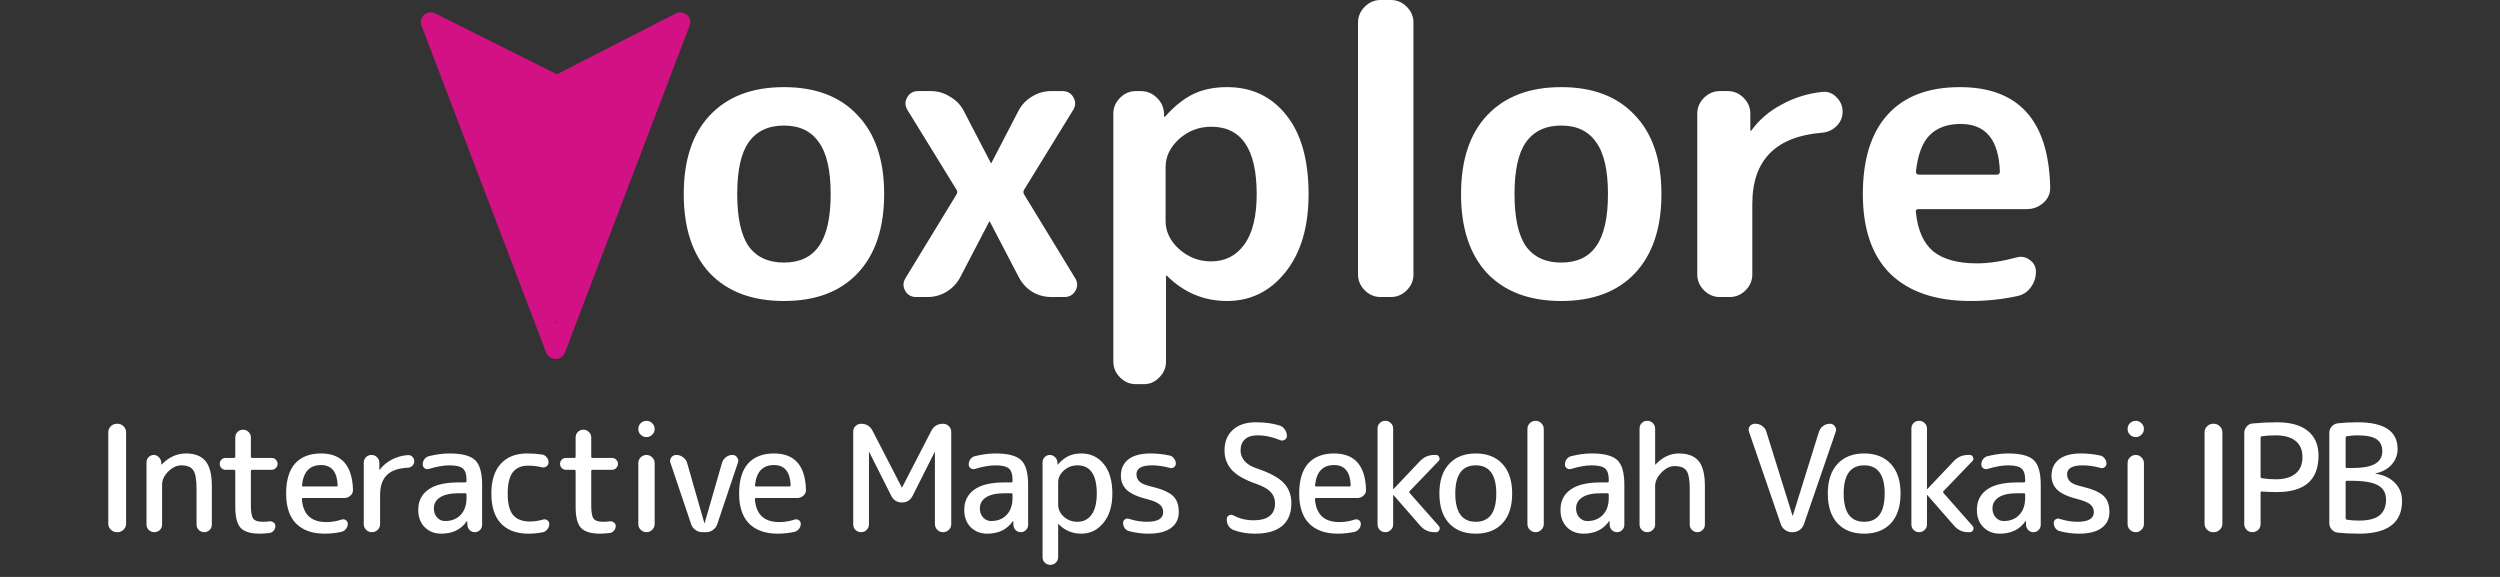<svg width="182" height="42" viewBox="0 0 182 42" fill="none" xmlns="http://www.w3.org/2000/svg">
<rect x="0" y="0" width="182" height="42" fill="#333333" stroke="none"/>
<g clip-path="url(#clip0_42_2136)">
<path d="M59.608 10.351C59.051 9.543 58.205 9.14 57.071 9.14C55.937 9.14 55.082 9.543 54.505 10.351C53.948 11.139 53.669 12.398 53.669 14.127C53.669 15.857 53.948 17.126 54.505 17.933C55.082 18.721 55.937 19.115 57.071 19.115C58.205 19.115 59.051 18.721 59.608 17.933C60.185 17.126 60.473 15.857 60.473 14.127C60.473 12.398 60.185 11.139 59.608 10.351ZM62.434 19.894C61.165 21.239 59.378 21.912 57.071 21.912C54.765 21.912 52.968 21.239 51.68 19.894C50.411 18.529 49.777 16.607 49.777 14.127C49.777 11.648 50.411 9.735 51.68 8.39C52.968 7.025 54.765 6.343 57.071 6.343C59.378 6.343 61.165 7.025 62.434 8.39C63.722 9.735 64.366 11.648 64.366 14.127C64.366 16.607 63.722 18.529 62.434 19.894ZM66.703 21.624C66.338 21.624 66.069 21.47 65.896 21.163C65.723 20.855 65.733 20.547 65.925 20.24L69.615 14.185C69.711 14.051 69.711 13.916 69.615 13.781L66.069 8.015C65.877 7.708 65.867 7.4 66.04 7.093C66.213 6.785 66.482 6.631 66.847 6.631H67.77C68.27 6.631 68.731 6.766 69.154 7.035C69.596 7.285 69.933 7.631 70.163 8.073L72.124 11.85C72.124 11.869 72.133 11.879 72.153 11.879C72.172 11.879 72.181 11.869 72.181 11.85L74.142 8.073C74.373 7.631 74.699 7.285 75.122 7.035C75.545 6.766 76.016 6.631 76.535 6.631H77.342C77.707 6.631 77.977 6.785 78.15 7.093C78.323 7.4 78.313 7.708 78.121 8.015L74.574 13.781C74.478 13.916 74.478 14.051 74.574 14.185L78.265 20.24C78.457 20.547 78.467 20.855 78.294 21.163C78.121 21.47 77.852 21.624 77.486 21.624H76.564C76.045 21.624 75.574 21.499 75.151 21.249C74.728 20.98 74.401 20.624 74.171 20.182L72.066 16.146C72.066 16.127 72.056 16.117 72.037 16.117C72.018 16.117 72.008 16.127 72.008 16.146L69.904 20.182C69.673 20.624 69.337 20.98 68.894 21.249C68.472 21.499 68.01 21.624 67.511 21.624H66.703ZM84.856 12.167V16.088C84.856 16.857 85.183 17.539 85.837 18.135C86.509 18.731 87.288 19.029 88.172 19.029C89.191 19.029 89.998 18.616 90.594 17.789C91.189 16.963 91.487 15.742 91.487 14.127C91.487 10.86 90.382 9.226 88.172 9.226C87.288 9.226 86.509 9.524 85.837 10.12C85.183 10.716 84.856 11.398 84.856 12.167ZM82.694 27.967C82.252 27.967 81.867 27.803 81.54 27.477C81.214 27.15 81.05 26.765 81.05 26.323V8.275C81.05 7.833 81.214 7.448 81.54 7.121C81.867 6.795 82.252 6.631 82.694 6.631H83.04C83.501 6.631 83.895 6.795 84.222 7.121C84.549 7.429 84.722 7.813 84.741 8.275V8.477C84.741 8.496 84.751 8.505 84.77 8.505C84.789 8.505 84.808 8.496 84.827 8.477C85.519 7.708 86.211 7.16 86.903 6.833C87.595 6.506 88.403 6.343 89.325 6.343C91.132 6.343 92.573 7.025 93.65 8.39C94.726 9.735 95.264 11.648 95.264 14.127C95.264 16.53 94.698 18.433 93.563 19.836C92.449 21.22 91.036 21.912 89.325 21.912C87.653 21.912 86.202 21.307 84.972 20.096C84.952 20.076 84.933 20.067 84.914 20.067C84.895 20.067 84.885 20.076 84.885 20.096V26.323C84.885 26.765 84.722 27.15 84.395 27.477C84.087 27.803 83.713 27.967 83.27 27.967H82.694ZM100.507 21.624C100.065 21.624 99.681 21.46 99.354 21.134C99.027 20.807 98.864 20.422 98.864 19.98V1.643C98.864 1.201 99.027 0.817 99.354 0.49C99.681 0.163 100.065 0 100.507 0H101.257C101.699 0 102.083 0.163 102.41 0.49C102.737 0.817 102.9 1.201 102.9 1.643V19.98C102.9 20.422 102.737 20.807 102.41 21.134C102.083 21.46 101.699 21.624 101.257 21.624H100.507ZM116.195 10.351C115.638 9.543 114.792 9.14 113.658 9.14C112.525 9.14 111.669 9.543 111.092 10.351C110.535 11.139 110.256 12.398 110.256 14.127C110.256 15.857 110.535 17.126 111.092 17.933C111.669 18.721 112.525 19.115 113.658 19.115C114.792 19.115 115.638 18.721 116.195 17.933C116.772 17.126 117.06 15.857 117.06 14.127C117.06 12.398 116.772 11.139 116.195 10.351ZM119.021 19.894C117.752 21.239 115.965 21.912 113.658 21.912C111.352 21.912 109.555 21.239 108.267 19.894C106.998 18.529 106.364 16.607 106.364 14.127C106.364 11.648 106.998 9.735 108.267 8.39C109.555 7.025 111.352 6.343 113.658 6.343C115.965 6.343 117.752 7.025 119.021 8.39C120.309 9.735 120.952 11.648 120.952 14.127C120.952 16.607 120.309 18.529 119.021 19.894ZM125.204 21.624C124.763 21.624 124.378 21.46 124.051 21.134C123.725 20.807 123.561 20.422 123.561 19.98V8.275C123.561 7.833 123.725 7.448 124.051 7.121C124.378 6.795 124.763 6.631 125.204 6.631H125.781C126.223 6.631 126.608 6.795 126.934 7.121C127.261 7.448 127.424 7.833 127.424 8.275V9.486C127.424 9.505 127.434 9.514 127.453 9.514C127.492 9.514 127.511 9.505 127.511 9.486C128.068 8.717 128.799 8.092 129.702 7.612C130.606 7.112 131.596 6.804 132.672 6.689C133.075 6.651 133.421 6.785 133.71 7.093C133.998 7.381 134.142 7.727 134.142 8.131C134.142 8.534 133.998 8.88 133.71 9.168C133.421 9.457 133.075 9.62 132.672 9.659C129.27 9.928 127.568 11.658 127.568 14.848V19.98C127.568 20.422 127.405 20.807 127.078 21.134C126.752 21.46 126.367 21.624 125.925 21.624H125.204ZM142.737 9.024C141.756 9.024 140.997 9.303 140.459 9.86C139.94 10.399 139.613 11.273 139.479 12.484C139.479 12.638 139.555 12.715 139.709 12.715H145.36C145.513 12.715 145.591 12.638 145.591 12.484C145.513 10.178 144.562 9.024 142.737 9.024ZM143.457 21.912C140.939 21.912 138.997 21.259 137.633 19.951C136.287 18.625 135.615 16.684 135.615 14.127C135.615 11.59 136.221 9.659 137.432 8.332C138.642 7.006 140.391 6.343 142.679 6.343C146.946 6.343 149.137 8.765 149.253 13.609C149.271 14.07 149.108 14.454 148.762 14.762C148.416 15.069 148.013 15.223 147.551 15.223H139.68C139.507 15.223 139.44 15.31 139.479 15.483C139.613 16.77 140.035 17.712 140.747 18.308C141.477 18.885 142.535 19.173 143.919 19.173C144.784 19.173 145.744 19.029 146.802 18.741C147.148 18.645 147.465 18.702 147.753 18.914C148.061 19.125 148.215 19.413 148.215 19.779C148.215 20.221 148.079 20.615 147.811 20.961C147.561 21.287 147.224 21.489 146.802 21.566C145.725 21.797 144.611 21.912 143.457 21.912Z" fill="white"/>
<path fill-rule="evenodd" clip-rule="evenodd" d="M40.444 26.129C40.141 26.129 39.87 25.946 39.764 25.671L30.678 1.843C30.573 1.567 30.658 1.257 30.89 1.067C31.122 0.877 31.453 0.847 31.718 0.993L40.544 5.406L49.171 0.993C49.435 0.847 49.766 0.877 49.999 1.067C50.231 1.257 50.316 1.567 50.21 1.843L41.124 25.671C41.019 25.946 40.748 26.129 40.444 26.129ZM40.444 23.404C40.222 23.527 40.667 23.527 40.444 23.404V23.404Z" fill="#D21284"/>
<path d="M8.499 38.743C8.333 38.743 8.189 38.681 8.066 38.559C7.944 38.436 7.883 38.292 7.883 38.126V31.466C7.883 31.3 7.944 31.156 8.066 31.034C8.189 30.911 8.333 30.85 8.499 30.85H8.564C8.729 30.85 8.874 30.911 8.996 31.034C9.119 31.156 9.18 31.3 9.18 31.466V38.126C9.18 38.292 9.119 38.436 8.996 38.559C8.874 38.681 8.729 38.743 8.564 38.743H8.499ZM11.638 38.58C11.53 38.688 11.396 38.743 11.238 38.743C11.079 38.743 10.942 38.688 10.827 38.58C10.719 38.472 10.665 38.339 10.665 38.18V33.65C10.665 33.506 10.715 33.383 10.816 33.283C10.924 33.175 11.05 33.12 11.194 33.12C11.339 33.12 11.461 33.175 11.562 33.283C11.67 33.383 11.728 33.506 11.735 33.65L11.746 33.812C11.746 33.82 11.749 33.823 11.757 33.823C11.764 33.823 11.771 33.82 11.778 33.812C12.29 33.279 12.874 33.012 13.53 33.012C14.186 33.012 14.665 33.2 14.968 33.575C15.271 33.942 15.422 34.548 15.422 35.391V38.191C15.422 38.343 15.368 38.472 15.26 38.58C15.152 38.688 15.022 38.743 14.87 38.743C14.719 38.743 14.586 38.688 14.47 38.58C14.362 38.472 14.308 38.343 14.308 38.191V35.553C14.308 34.904 14.229 34.465 14.07 34.234C13.912 33.996 13.624 33.877 13.206 33.877C12.867 33.877 12.546 34.029 12.243 34.331C11.948 34.627 11.8 34.944 11.8 35.283V38.18C11.8 38.339 11.746 38.472 11.638 38.58ZM16.426 34.202C16.304 34.202 16.199 34.158 16.113 34.072C16.034 33.985 15.994 33.884 15.994 33.769C15.994 33.654 16.034 33.553 16.113 33.466C16.199 33.38 16.304 33.337 16.426 33.337H17.032C17.097 33.337 17.129 33.304 17.129 33.239V31.845C17.129 31.686 17.183 31.553 17.291 31.445C17.399 31.336 17.533 31.282 17.691 31.282C17.85 31.282 17.983 31.336 18.091 31.445C18.207 31.553 18.264 31.686 18.264 31.845V33.239C18.264 33.304 18.297 33.337 18.362 33.337H19.778C19.901 33.337 20.002 33.38 20.081 33.466C20.167 33.553 20.21 33.654 20.21 33.769C20.21 33.884 20.167 33.985 20.081 34.072C20.002 34.158 19.901 34.202 19.778 34.202H18.362C18.297 34.202 18.264 34.234 18.264 34.299V36.796C18.264 37.287 18.322 37.607 18.437 37.759C18.553 37.91 18.783 37.986 19.129 37.986C19.295 37.986 19.454 37.975 19.605 37.953C19.72 37.939 19.821 37.964 19.908 38.029C20.002 38.094 20.048 38.18 20.048 38.288C20.048 38.418 20.005 38.533 19.919 38.635C19.832 38.735 19.724 38.793 19.594 38.807C19.291 38.836 19.064 38.851 18.913 38.851C18.25 38.851 17.785 38.71 17.518 38.429C17.259 38.148 17.129 37.64 17.129 36.905V34.299C17.129 34.234 17.097 34.202 17.032 34.202H16.426ZM23.372 33.856C22.55 33.856 22.088 34.342 21.988 35.315C21.973 35.38 22.002 35.413 22.074 35.413H24.496C24.554 35.413 24.582 35.38 24.582 35.315C24.539 34.342 24.136 33.856 23.372 33.856ZM23.642 38.851C22.741 38.851 22.045 38.606 21.555 38.115C21.072 37.625 20.831 36.897 20.831 35.931C20.831 34.966 21.047 34.238 21.479 33.748C21.919 33.257 22.55 33.012 23.372 33.012C24.871 33.012 25.646 33.892 25.696 35.65C25.703 35.823 25.642 35.968 25.512 36.083C25.383 36.198 25.231 36.256 25.058 36.256H22.063C22.006 36.256 21.977 36.285 21.977 36.342C22.063 37.452 22.654 38.007 23.75 38.007C24.132 38.007 24.507 37.946 24.874 37.824C24.982 37.788 25.083 37.802 25.177 37.867C25.271 37.932 25.318 38.022 25.318 38.137C25.318 38.274 25.274 38.397 25.188 38.505C25.101 38.613 24.99 38.685 24.853 38.721C24.456 38.807 24.053 38.851 23.642 38.851ZM27.497 38.57C27.382 38.685 27.242 38.743 27.076 38.743C26.91 38.743 26.77 38.685 26.654 38.57C26.539 38.454 26.481 38.314 26.481 38.148V33.683C26.481 33.524 26.535 33.391 26.643 33.283C26.752 33.175 26.885 33.12 27.043 33.12C27.202 33.12 27.335 33.175 27.444 33.283C27.559 33.391 27.616 33.524 27.616 33.683V34.191C27.616 34.198 27.62 34.202 27.627 34.202C27.642 34.202 27.649 34.198 27.649 34.191C27.865 33.895 28.154 33.654 28.514 33.466C28.874 33.272 29.267 33.16 29.692 33.131C29.822 33.124 29.93 33.164 30.017 33.25C30.11 33.337 30.157 33.445 30.157 33.575C30.157 33.704 30.11 33.816 30.017 33.91C29.93 33.996 29.822 34.043 29.692 34.05C29 34.079 28.489 34.259 28.157 34.591C27.833 34.915 27.671 35.398 27.671 36.04V38.148C27.671 38.314 27.613 38.454 27.497 38.57ZM33.368 35.91C32.777 35.91 32.33 36.011 32.027 36.213C31.732 36.407 31.584 36.674 31.584 37.013C31.584 37.279 31.663 37.499 31.822 37.672C31.98 37.845 32.171 37.932 32.395 37.932C32.87 37.932 33.249 37.784 33.53 37.488C33.818 37.186 33.962 36.775 33.962 36.256V35.996C33.962 35.939 33.93 35.91 33.865 35.91H33.368ZM32.124 38.851C31.634 38.851 31.23 38.692 30.913 38.375C30.603 38.058 30.448 37.64 30.448 37.121C30.448 36.486 30.69 35.996 31.173 35.65C31.656 35.297 32.387 35.121 33.368 35.121H33.865C33.93 35.121 33.962 35.088 33.962 35.023V34.904C33.962 34.522 33.872 34.256 33.692 34.104C33.512 33.953 33.188 33.877 32.719 33.877C32.301 33.877 31.804 33.964 31.227 34.137C31.119 34.173 31.014 34.158 30.913 34.093C30.82 34.021 30.773 33.928 30.773 33.812C30.773 33.668 30.816 33.538 30.903 33.423C30.989 33.308 31.101 33.236 31.238 33.207C31.757 33.077 32.25 33.012 32.719 33.012C33.627 33.012 34.251 33.175 34.589 33.499C34.928 33.823 35.098 34.418 35.098 35.283V38.213C35.098 38.357 35.044 38.483 34.935 38.591C34.834 38.692 34.712 38.743 34.568 38.743C34.424 38.743 34.297 38.692 34.189 38.591C34.089 38.483 34.034 38.357 34.027 38.213L34.016 37.943C34.016 37.935 34.013 37.932 34.006 37.932C33.991 37.932 33.984 37.935 33.984 37.943C33.566 38.548 32.946 38.851 32.124 38.851ZM38.474 38.851C37.609 38.851 36.942 38.606 36.474 38.115C36.005 37.618 35.771 36.89 35.771 35.931C35.771 34.987 35.998 34.267 36.452 33.769C36.906 33.265 37.544 33.012 38.366 33.012C38.748 33.012 39.112 33.038 39.458 33.088C39.595 33.11 39.706 33.175 39.793 33.283C39.887 33.391 39.934 33.517 39.934 33.661C39.934 33.783 39.883 33.881 39.782 33.953C39.688 34.025 39.58 34.047 39.458 34.018C39.105 33.938 38.769 33.899 38.452 33.899C37.955 33.899 37.58 34.061 37.328 34.385C37.083 34.71 36.96 35.225 36.96 35.931C36.96 36.652 37.09 37.171 37.349 37.488C37.616 37.806 38.02 37.964 38.56 37.964C38.899 37.964 39.224 37.917 39.533 37.824C39.649 37.788 39.753 37.806 39.847 37.878C39.941 37.943 39.987 38.033 39.987 38.148C39.987 38.292 39.941 38.422 39.847 38.537C39.753 38.653 39.638 38.725 39.501 38.753C39.155 38.818 38.813 38.851 38.474 38.851ZM41.204 34.202C41.081 34.202 40.977 34.158 40.89 34.072C40.811 33.985 40.771 33.884 40.771 33.769C40.771 33.654 40.811 33.553 40.89 33.466C40.977 33.38 41.081 33.337 41.204 33.337H41.809C41.874 33.337 41.906 33.304 41.906 33.239V31.845C41.906 31.686 41.96 31.553 42.069 31.445C42.177 31.336 42.31 31.282 42.469 31.282C42.627 31.282 42.761 31.336 42.869 31.445C42.984 31.553 43.042 31.686 43.042 31.845V33.239C43.042 33.304 43.074 33.337 43.139 33.337H44.555C44.678 33.337 44.779 33.38 44.858 33.466C44.944 33.553 44.988 33.654 44.988 33.769C44.988 33.884 44.944 33.985 44.858 34.072C44.779 34.158 44.678 34.202 44.555 34.202H43.139C43.074 34.202 43.042 34.234 43.042 34.299V36.796C43.042 37.287 43.099 37.607 43.215 37.759C43.33 37.91 43.561 37.986 43.907 37.986C44.072 37.986 44.231 37.975 44.382 37.953C44.498 37.939 44.599 37.964 44.685 38.029C44.779 38.094 44.826 38.18 44.826 38.288C44.826 38.418 44.782 38.533 44.696 38.635C44.609 38.735 44.501 38.793 44.371 38.807C44.069 38.836 43.842 38.851 43.69 38.851C43.027 38.851 42.562 38.71 42.296 38.429C42.036 38.148 41.906 37.64 41.906 36.905V34.299C41.906 34.234 41.874 34.202 41.809 34.202H41.204ZM46.47 31.228C46.47 31.062 46.528 30.922 46.643 30.807C46.766 30.691 46.906 30.634 47.065 30.634C47.224 30.634 47.361 30.691 47.476 30.807C47.598 30.922 47.66 31.062 47.66 31.228C47.66 31.394 47.598 31.535 47.476 31.65C47.361 31.765 47.224 31.823 47.065 31.823C46.906 31.823 46.766 31.765 46.643 31.65C46.528 31.535 46.47 31.394 46.47 31.228ZM47.476 38.57C47.361 38.685 47.224 38.743 47.065 38.743C46.906 38.743 46.766 38.685 46.643 38.57C46.528 38.454 46.47 38.314 46.47 38.148V33.715C46.47 33.549 46.528 33.409 46.643 33.293C46.766 33.178 46.906 33.12 47.065 33.12C47.224 33.12 47.361 33.178 47.476 33.293C47.598 33.409 47.66 33.549 47.66 33.715V38.148C47.66 38.314 47.598 38.454 47.476 38.57ZM50.315 38.159L48.812 33.704C48.761 33.56 48.779 33.427 48.866 33.304C48.959 33.182 49.082 33.12 49.233 33.12C49.413 33.12 49.576 33.175 49.72 33.283C49.871 33.391 49.972 33.531 50.023 33.704L51.277 38.083C51.277 38.09 51.28 38.094 51.288 38.094C51.295 38.094 51.298 38.09 51.298 38.083L52.563 33.693C52.614 33.528 52.708 33.391 52.844 33.283C52.989 33.175 53.147 33.12 53.32 33.12C53.471 33.12 53.587 33.182 53.666 33.304C53.753 33.419 53.771 33.546 53.72 33.683L52.217 38.159C52.16 38.332 52.055 38.472 51.904 38.58C51.76 38.688 51.594 38.743 51.407 38.743H51.125C50.945 38.743 50.779 38.688 50.628 38.58C50.477 38.472 50.372 38.332 50.315 38.159ZM56.349 33.856C55.527 33.856 55.066 34.342 54.965 35.315C54.951 35.38 54.98 35.413 55.052 35.413H57.474C57.531 35.413 57.56 35.38 57.56 35.315C57.517 34.342 57.113 33.856 56.349 33.856ZM56.619 38.851C55.718 38.851 55.023 38.606 54.533 38.115C54.05 37.625 53.808 36.897 53.808 35.931C53.808 34.966 54.025 34.238 54.457 33.748C54.897 33.257 55.527 33.012 56.349 33.012C57.848 33.012 58.623 33.892 58.674 35.65C58.681 35.823 58.62 35.968 58.49 36.083C58.36 36.198 58.209 36.256 58.036 36.256H55.041C54.983 36.256 54.954 36.285 54.954 36.342C55.041 37.452 55.632 38.007 56.727 38.007C57.109 38.007 57.484 37.946 57.852 37.824C57.96 37.788 58.061 37.802 58.155 37.867C58.248 37.932 58.295 38.022 58.295 38.137C58.295 38.274 58.252 38.397 58.165 38.505C58.079 38.613 57.967 38.685 57.83 38.721C57.434 38.807 57.03 38.851 56.619 38.851ZM63.088 38.58C62.98 38.688 62.847 38.743 62.688 38.743C62.53 38.743 62.393 38.688 62.277 38.58C62.169 38.465 62.115 38.328 62.115 38.169V31.423C62.115 31.264 62.169 31.131 62.277 31.023C62.393 30.908 62.53 30.85 62.688 30.85C63.07 30.85 63.348 31.019 63.521 31.358L65.651 35.488C65.651 35.495 65.654 35.499 65.661 35.499C65.669 35.499 65.672 35.495 65.672 35.488L67.791 31.38C67.972 31.026 68.26 30.85 68.656 30.85C68.822 30.85 68.963 30.908 69.078 31.023C69.193 31.138 69.251 31.279 69.251 31.445V38.148C69.251 38.314 69.193 38.454 69.078 38.57C68.963 38.685 68.822 38.743 68.656 38.743C68.49 38.743 68.35 38.685 68.235 38.57C68.119 38.454 68.062 38.314 68.062 38.148V32.915C68.062 32.908 68.058 32.904 68.051 32.904C68.044 32.904 68.04 32.908 68.04 32.915L66.44 36.094C66.274 36.418 66.015 36.58 65.661 36.58C65.308 36.58 65.049 36.418 64.883 36.094L63.283 32.915C63.283 32.908 63.279 32.904 63.272 32.904C63.265 32.904 63.261 32.908 63.261 32.915V38.169C63.261 38.328 63.203 38.465 63.088 38.58ZM73.117 35.91C72.526 35.91 72.079 36.011 71.776 36.213C71.481 36.407 71.333 36.674 71.333 37.013C71.333 37.279 71.412 37.499 71.571 37.672C71.729 37.845 71.92 37.932 72.144 37.932C72.62 37.932 72.998 37.784 73.279 37.488C73.567 37.186 73.712 36.775 73.712 36.256V35.996C73.712 35.939 73.679 35.91 73.614 35.91H73.117ZM71.874 38.851C71.383 38.851 70.98 38.692 70.662 38.375C70.353 38.058 70.198 37.64 70.198 37.121C70.198 36.486 70.439 35.996 70.922 35.65C71.405 35.297 72.137 35.121 73.117 35.121H73.614C73.679 35.121 73.712 35.088 73.712 35.023V34.904C73.712 34.522 73.621 34.256 73.441 34.104C73.261 33.953 72.937 33.877 72.468 33.877C72.05 33.877 71.553 33.964 70.976 34.137C70.868 34.173 70.763 34.158 70.662 34.093C70.569 34.021 70.522 33.928 70.522 33.812C70.522 33.668 70.565 33.538 70.652 33.423C70.738 33.308 70.85 33.236 70.987 33.207C71.506 33.077 72 33.012 72.468 33.012C73.376 33.012 74 33.175 74.339 33.499C74.677 33.823 74.847 34.418 74.847 35.283V38.213C74.847 38.357 74.793 38.483 74.685 38.591C74.584 38.692 74.461 38.743 74.317 38.743C74.173 38.743 74.047 38.692 73.939 38.591C73.838 38.483 73.784 38.357 73.776 38.213L73.766 37.943C73.766 37.935 73.762 37.932 73.755 37.932C73.74 37.932 73.733 37.935 73.733 37.943C73.315 38.548 72.695 38.851 71.874 38.851ZM77.034 35.121V36.742C77.034 37.074 77.171 37.366 77.445 37.618C77.726 37.863 78.057 37.986 78.439 37.986C78.872 37.986 79.214 37.813 79.466 37.467C79.719 37.121 79.845 36.609 79.845 35.931C79.845 34.562 79.376 33.877 78.439 33.877C78.057 33.877 77.726 34.003 77.445 34.256C77.171 34.501 77.034 34.789 77.034 35.121ZM76.861 40.959C76.753 41.067 76.619 41.121 76.461 41.121C76.302 41.121 76.169 41.067 76.061 40.959C75.953 40.851 75.898 40.718 75.898 40.559V33.65C75.898 33.506 75.949 33.383 76.05 33.283C76.158 33.175 76.284 33.12 76.428 33.12C76.572 33.12 76.698 33.175 76.807 33.283C76.915 33.383 76.972 33.506 76.98 33.65V33.812C76.98 33.82 76.983 33.823 76.99 33.823C76.998 33.823 77.005 33.82 77.012 33.812C77.279 33.517 77.542 33.311 77.801 33.196C78.061 33.074 78.364 33.012 78.71 33.012C79.394 33.012 79.942 33.268 80.353 33.78C80.771 34.292 80.98 35.009 80.98 35.931C80.98 36.825 80.764 37.535 80.331 38.061C79.906 38.588 79.365 38.851 78.71 38.851C78.068 38.851 77.52 38.62 77.066 38.159C77.059 38.151 77.052 38.148 77.044 38.148C77.037 38.148 77.034 38.151 77.034 38.159V40.559C77.034 40.718 76.976 40.851 76.861 40.959ZM83.6 36.364C82.865 36.184 82.346 35.957 82.043 35.683C81.748 35.402 81.6 35.052 81.6 34.634C81.6 34.13 81.78 33.733 82.14 33.445C82.508 33.156 83.049 33.012 83.762 33.012C84.223 33.012 84.688 33.063 85.157 33.164C85.287 33.193 85.391 33.265 85.47 33.38C85.557 33.488 85.6 33.611 85.6 33.748C85.6 33.863 85.553 33.953 85.46 34.018C85.366 34.083 85.265 34.097 85.157 34.061C84.703 33.938 84.274 33.877 83.87 33.877C83.113 33.877 82.735 34.093 82.735 34.526C82.735 34.742 82.807 34.919 82.951 35.056C83.095 35.193 83.348 35.304 83.708 35.391C84.537 35.586 85.096 35.82 85.384 36.094C85.672 36.36 85.816 36.757 85.816 37.283C85.816 37.773 85.625 38.159 85.243 38.44C84.868 38.714 84.321 38.851 83.6 38.851C83.131 38.851 82.663 38.789 82.194 38.667C82.065 38.631 81.96 38.559 81.881 38.451C81.802 38.335 81.762 38.209 81.762 38.072C81.762 37.964 81.805 37.878 81.892 37.813C81.985 37.748 82.083 37.733 82.184 37.77C82.63 37.914 83.067 37.986 83.492 37.986C84.285 37.986 84.681 37.752 84.681 37.283C84.681 37.059 84.602 36.879 84.443 36.742C84.285 36.598 84.004 36.472 83.6 36.364ZM91.47 35.229C90.649 34.948 90.054 34.612 89.686 34.223C89.326 33.827 89.145 33.351 89.145 32.796C89.145 32.162 89.347 31.661 89.751 31.293C90.155 30.926 90.71 30.742 91.416 30.742C92.079 30.742 92.663 30.821 93.168 30.98C93.319 31.03 93.442 31.127 93.535 31.272C93.636 31.409 93.687 31.564 93.687 31.736C93.687 31.859 93.633 31.953 93.525 32.018C93.416 32.083 93.305 32.09 93.189 32.039C92.642 31.809 92.087 31.693 91.524 31.693C91.135 31.693 90.836 31.791 90.627 31.985C90.418 32.18 90.313 32.45 90.313 32.796C90.313 33.077 90.411 33.333 90.605 33.564C90.8 33.787 91.088 33.964 91.47 34.093C92.422 34.411 93.081 34.764 93.449 35.153C93.824 35.542 94.011 36.036 94.011 36.634C94.011 37.362 93.788 37.914 93.341 38.288C92.894 38.663 92.234 38.851 91.362 38.851C90.793 38.851 90.277 38.764 89.816 38.591C89.477 38.454 89.308 38.188 89.308 37.791C89.308 37.669 89.362 37.578 89.47 37.521C89.578 37.463 89.686 37.463 89.794 37.521C90.241 37.759 90.728 37.878 91.254 37.878C92.299 37.878 92.822 37.463 92.822 36.634C92.822 36.317 92.717 36.047 92.508 35.823C92.306 35.6 91.96 35.402 91.47 35.229ZM97.122 33.856C96.3 33.856 95.839 34.342 95.738 35.315C95.724 35.38 95.753 35.413 95.825 35.413H98.247C98.304 35.413 98.333 35.38 98.333 35.315C98.29 34.342 97.886 33.856 97.122 33.856ZM97.392 38.851C96.492 38.851 95.796 38.606 95.306 38.115C94.823 37.625 94.581 36.897 94.581 35.931C94.581 34.966 94.798 34.238 95.23 33.748C95.67 33.257 96.3 33.012 97.122 33.012C98.621 33.012 99.396 33.892 99.447 35.65C99.454 35.823 99.393 35.968 99.263 36.083C99.133 36.198 98.982 36.256 98.809 36.256H95.814C95.756 36.256 95.727 36.285 95.727 36.342C95.814 37.452 96.405 38.007 97.501 38.007C97.883 38.007 98.257 37.946 98.625 37.824C98.733 37.788 98.834 37.802 98.928 37.867C99.022 37.932 99.068 38.022 99.068 38.137C99.068 38.274 99.025 38.397 98.939 38.505C98.852 38.613 98.74 38.685 98.603 38.721C98.207 38.807 97.803 38.851 97.392 38.851ZM101.249 38.58C101.141 38.688 101.007 38.743 100.849 38.743C100.69 38.743 100.557 38.688 100.449 38.58C100.341 38.472 100.286 38.339 100.286 38.18V31.196C100.286 31.037 100.341 30.904 100.449 30.796C100.557 30.688 100.69 30.634 100.849 30.634C101.007 30.634 101.141 30.688 101.249 30.796C101.364 30.904 101.422 31.037 101.422 31.196V35.596C101.422 35.603 101.425 35.607 101.433 35.607L101.454 35.596L103.379 33.564C103.66 33.268 104.006 33.12 104.417 33.12H104.536C104.651 33.12 104.73 33.175 104.773 33.283C104.824 33.391 104.809 33.484 104.73 33.564L102.622 35.758C102.586 35.794 102.586 35.838 102.622 35.888L104.741 38.288C104.82 38.375 104.835 38.472 104.784 38.58C104.741 38.688 104.658 38.743 104.536 38.743H104.417C104.013 38.743 103.674 38.588 103.4 38.278L101.454 36.05C101.447 36.043 101.44 36.04 101.433 36.04C101.425 36.04 101.422 36.043 101.422 36.05V38.18C101.422 38.339 101.364 38.472 101.249 38.58ZM108.929 35.931C108.929 34.562 108.431 33.877 107.437 33.877C106.442 33.877 105.945 34.562 105.945 35.931C105.945 37.301 106.442 37.986 107.437 37.986C108.431 37.986 108.929 37.301 108.929 35.931ZM109.383 38.094C108.914 38.598 108.266 38.851 107.437 38.851C106.608 38.851 105.959 38.598 105.491 38.094C105.022 37.582 104.788 36.861 104.788 35.931C104.788 35.002 105.022 34.285 105.491 33.78C105.959 33.268 106.608 33.012 107.437 33.012C108.266 33.012 108.914 33.268 109.383 33.78C109.851 34.285 110.086 35.002 110.086 35.931C110.086 36.861 109.851 37.582 109.383 38.094ZM112.203 38.57C112.088 38.685 111.951 38.743 111.792 38.743C111.634 38.743 111.493 38.685 111.37 38.57C111.255 38.454 111.197 38.314 111.197 38.148V31.228C111.197 31.062 111.255 30.922 111.37 30.807C111.493 30.691 111.634 30.634 111.792 30.634C111.951 30.634 112.088 30.691 112.203 30.807C112.325 30.922 112.387 31.062 112.387 31.228V38.148C112.387 38.314 112.325 38.454 112.203 38.57ZM116.522 35.91C115.931 35.91 115.484 36.011 115.182 36.213C114.886 36.407 114.738 36.674 114.738 37.013C114.738 37.279 114.818 37.499 114.976 37.672C115.135 37.845 115.326 37.932 115.549 37.932C116.025 37.932 116.403 37.784 116.684 37.488C116.973 37.186 117.117 36.775 117.117 36.256V35.996C117.117 35.939 117.085 35.91 117.02 35.91H116.522ZM115.279 38.851C114.789 38.851 114.385 38.692 114.068 38.375C113.758 38.058 113.603 37.64 113.603 37.121C113.603 36.486 113.845 35.996 114.327 35.65C114.81 35.297 115.542 35.121 116.522 35.121H117.02C117.085 35.121 117.117 35.088 117.117 35.023V34.904C117.117 34.522 117.027 34.256 116.847 34.104C116.666 33.953 116.342 33.877 115.874 33.877C115.456 33.877 114.958 33.964 114.382 34.137C114.273 34.173 114.169 34.158 114.068 34.093C113.974 34.021 113.927 33.928 113.927 33.812C113.927 33.668 113.971 33.538 114.057 33.423C114.144 33.308 114.255 33.236 114.392 33.207C114.911 33.077 115.405 33.012 115.874 33.012C116.782 33.012 117.405 33.175 117.744 33.499C118.083 33.823 118.252 34.418 118.252 35.283V38.213C118.252 38.357 118.198 38.483 118.09 38.591C117.989 38.692 117.867 38.743 117.722 38.743C117.578 38.743 117.452 38.692 117.344 38.591C117.243 38.483 117.189 38.357 117.182 38.213L117.171 37.943C117.171 37.935 117.167 37.932 117.16 37.932C117.146 37.932 117.139 37.935 117.139 37.943C116.721 38.548 116.101 38.851 115.279 38.851ZM120.321 38.58C120.213 38.688 120.079 38.743 119.921 38.743C119.762 38.743 119.629 38.688 119.521 38.58C119.413 38.472 119.359 38.339 119.359 38.18V31.196C119.359 31.037 119.413 30.904 119.521 30.796C119.629 30.688 119.762 30.634 119.921 30.634C120.079 30.634 120.213 30.688 120.321 30.796C120.436 30.904 120.494 31.037 120.494 31.196V33.812C120.494 33.82 120.497 33.823 120.505 33.823C120.512 33.823 120.519 33.82 120.526 33.812C121.031 33.279 121.597 33.012 122.224 33.012C122.88 33.012 123.359 33.196 123.662 33.564C123.964 33.924 124.116 34.533 124.116 35.391V38.191C124.116 38.343 124.062 38.472 123.954 38.58C123.846 38.688 123.716 38.743 123.564 38.743C123.413 38.743 123.283 38.688 123.175 38.58C123.067 38.472 123.013 38.343 123.013 38.191V35.607C123.013 34.937 122.934 34.49 122.775 34.267C122.617 34.043 122.325 33.931 121.899 33.931C121.568 33.931 121.251 34.09 120.948 34.407C120.645 34.717 120.494 35.045 120.494 35.391V38.18C120.494 38.339 120.436 38.472 120.321 38.58ZM129.641 38.159L127.327 31.434C127.277 31.29 127.295 31.156 127.381 31.034C127.475 30.911 127.597 30.85 127.749 30.85H127.792C127.979 30.85 128.145 30.904 128.289 31.012C128.441 31.12 128.542 31.261 128.592 31.434L130.495 37.542C130.495 37.55 130.498 37.553 130.506 37.553C130.513 37.553 130.516 37.55 130.516 37.542L132.419 31.434C132.477 31.261 132.578 31.12 132.722 31.012C132.873 30.904 133.039 30.85 133.219 30.85C133.371 30.85 133.49 30.911 133.576 31.034C133.67 31.156 133.692 31.29 133.641 31.434L131.327 38.159C131.27 38.332 131.165 38.472 131.014 38.58C130.87 38.688 130.704 38.743 130.516 38.743H130.452C130.271 38.743 130.106 38.688 129.954 38.58C129.803 38.472 129.698 38.332 129.641 38.159ZM137.205 35.931C137.205 34.562 136.707 33.877 135.712 33.877C134.718 33.877 134.22 34.562 134.22 35.931C134.22 37.301 134.718 37.986 135.712 37.986C136.707 37.986 137.205 37.301 137.205 35.931ZM137.659 38.094C137.19 38.598 136.541 38.851 135.712 38.851C134.884 38.851 134.235 38.598 133.766 38.094C133.298 37.582 133.064 36.861 133.064 35.931C133.064 35.002 133.298 34.285 133.766 33.78C134.235 33.268 134.884 33.012 135.712 33.012C136.541 33.012 137.19 33.268 137.659 33.78C138.127 34.285 138.361 35.002 138.361 35.931C138.361 36.861 138.127 37.582 137.659 38.094ZM140.111 38.58C140.003 38.688 139.87 38.743 139.711 38.743C139.553 38.743 139.419 38.688 139.311 38.58C139.203 38.472 139.149 38.339 139.149 38.18V31.196C139.149 31.037 139.203 30.904 139.311 30.796C139.419 30.688 139.553 30.634 139.711 30.634C139.87 30.634 140.003 30.688 140.111 30.796C140.226 30.904 140.284 31.037 140.284 31.196V35.596C140.284 35.603 140.288 35.607 140.295 35.607L140.317 35.596L142.241 33.564C142.522 33.268 142.868 33.12 143.279 33.12H143.398C143.513 33.12 143.593 33.175 143.636 33.283C143.686 33.391 143.672 33.484 143.593 33.564L141.484 35.758C141.448 35.794 141.448 35.838 141.484 35.888L143.603 38.288C143.683 38.375 143.697 38.472 143.647 38.58C143.603 38.688 143.52 38.743 143.398 38.743H143.279C142.875 38.743 142.537 38.588 142.263 38.278L140.317 36.05C140.309 36.043 140.302 36.04 140.295 36.04C140.288 36.04 140.284 36.043 140.284 36.05V38.18C140.284 38.339 140.226 38.472 140.111 38.58ZM146.836 35.91C146.245 35.91 145.798 36.011 145.495 36.213C145.2 36.407 145.052 36.674 145.052 37.013C145.052 37.279 145.131 37.499 145.29 37.672C145.449 37.845 145.64 37.932 145.863 37.932C146.339 37.932 146.717 37.784 146.998 37.488C147.287 37.186 147.431 36.775 147.431 36.256V35.996C147.431 35.939 147.398 35.91 147.333 35.91H146.836ZM145.593 38.851C145.103 38.851 144.699 38.692 144.382 38.375C144.072 38.058 143.917 37.64 143.917 37.121C143.917 36.486 144.158 35.996 144.641 35.65C145.124 35.297 145.856 35.121 146.836 35.121H147.333C147.398 35.121 147.431 35.088 147.431 35.023V34.904C147.431 34.522 147.341 34.256 147.16 34.104C146.98 33.953 146.656 33.877 146.187 33.877C145.769 33.877 145.272 33.964 144.695 34.137C144.587 34.173 144.483 34.158 144.382 34.093C144.288 34.021 144.241 33.928 144.241 33.812C144.241 33.668 144.285 33.538 144.371 33.423C144.457 33.308 144.569 33.236 144.706 33.207C145.225 33.077 145.719 33.012 146.187 33.012C147.096 33.012 147.719 33.175 148.058 33.499C148.397 33.823 148.566 34.418 148.566 35.283V38.213C148.566 38.357 148.512 38.483 148.404 38.591C148.303 38.692 148.18 38.743 148.036 38.743C147.892 38.743 147.766 38.692 147.658 38.591C147.557 38.483 147.503 38.357 147.496 38.213L147.485 37.943C147.485 37.935 147.481 37.932 147.474 37.932C147.46 37.932 147.452 37.935 147.452 37.943C147.034 38.548 146.414 38.851 145.593 38.851ZM151.35 36.364C150.615 36.184 150.096 35.957 149.793 35.683C149.498 35.402 149.35 35.052 149.35 34.634C149.35 34.13 149.53 33.733 149.89 33.445C150.258 33.156 150.799 33.012 151.512 33.012C151.974 33.012 152.438 33.063 152.907 33.164C153.037 33.193 153.141 33.265 153.221 33.38C153.307 33.488 153.35 33.611 153.35 33.748C153.35 33.863 153.303 33.953 153.21 34.018C153.116 34.083 153.015 34.097 152.907 34.061C152.453 33.938 152.024 33.877 151.62 33.877C150.864 33.877 150.485 34.093 150.485 34.526C150.485 34.742 150.557 34.919 150.701 35.056C150.846 35.193 151.098 35.304 151.458 35.391C152.287 35.586 152.846 35.82 153.134 36.094C153.422 36.36 153.567 36.757 153.567 37.283C153.567 37.773 153.376 38.159 152.993 38.44C152.619 38.714 152.071 38.851 151.35 38.851C150.882 38.851 150.413 38.789 149.945 38.667C149.815 38.631 149.71 38.559 149.631 38.451C149.552 38.335 149.512 38.209 149.512 38.072C149.512 37.964 149.555 37.878 149.642 37.813C149.736 37.748 149.833 37.733 149.934 37.77C150.381 37.914 150.817 37.986 151.242 37.986C152.035 37.986 152.431 37.752 152.431 37.283C152.431 37.059 152.352 36.879 152.193 36.742C152.035 36.598 151.754 36.472 151.35 36.364ZM154.888 31.228C154.888 31.062 154.946 30.922 155.061 30.807C155.184 30.691 155.324 30.634 155.483 30.634C155.641 30.634 155.778 30.691 155.894 30.807C156.016 30.922 156.078 31.062 156.078 31.228C156.078 31.394 156.016 31.535 155.894 31.65C155.778 31.765 155.641 31.823 155.483 31.823C155.324 31.823 155.184 31.765 155.061 31.65C154.946 31.535 154.888 31.394 154.888 31.228ZM155.894 38.57C155.778 38.685 155.641 38.743 155.483 38.743C155.324 38.743 155.184 38.685 155.061 38.57C154.946 38.454 154.888 38.314 154.888 38.148V33.715C154.888 33.549 154.946 33.409 155.061 33.293C155.184 33.178 155.324 33.12 155.483 33.12C155.641 33.12 155.778 33.178 155.894 33.293C156.016 33.409 156.078 33.549 156.078 33.715V38.148C156.078 38.314 156.016 38.454 155.894 38.57ZM161.108 38.743C160.942 38.743 160.798 38.681 160.675 38.559C160.553 38.436 160.492 38.292 160.492 38.126V31.466C160.492 31.3 160.553 31.156 160.675 31.034C160.798 30.911 160.942 30.85 161.108 30.85H161.173C161.338 30.85 161.483 30.911 161.605 31.034C161.728 31.156 161.789 31.3 161.789 31.466V38.126C161.789 38.292 161.728 38.436 161.605 38.559C161.483 38.681 161.338 38.743 161.173 38.743H161.108ZM164.571 31.866V34.71C164.571 34.767 164.604 34.803 164.669 34.818C165.036 34.868 165.364 34.894 165.652 34.894C166.287 34.894 166.773 34.757 167.112 34.483C167.451 34.202 167.62 33.801 167.62 33.283C167.62 32.764 167.454 32.371 167.123 32.104C166.791 31.83 166.301 31.693 165.652 31.693C165.306 31.693 164.978 31.715 164.669 31.758C164.604 31.773 164.571 31.809 164.571 31.866ZM164.398 38.57C164.283 38.685 164.142 38.743 163.977 38.743C163.811 38.743 163.67 38.685 163.555 38.57C163.44 38.454 163.382 38.314 163.382 38.148V31.52C163.382 31.347 163.44 31.192 163.555 31.055C163.67 30.918 163.814 30.843 163.987 30.828C164.6 30.771 165.191 30.742 165.761 30.742C166.755 30.742 167.508 30.954 168.02 31.38C168.532 31.798 168.788 32.396 168.788 33.175C168.788 34.94 167.779 35.823 165.761 35.823C165.335 35.823 164.968 35.809 164.658 35.78C164.6 35.78 164.571 35.809 164.571 35.867V38.148C164.571 38.314 164.514 38.454 164.398 38.57ZM170.762 35.099V37.726C170.762 37.784 170.791 37.82 170.848 37.834C171.13 37.878 171.425 37.899 171.735 37.899C172.413 37.899 172.91 37.773 173.227 37.521C173.544 37.269 173.703 36.883 173.703 36.364C173.703 35.895 173.512 35.553 173.13 35.337C172.748 35.113 172.103 35.002 171.194 35.002H170.859C170.794 35.002 170.762 35.034 170.762 35.099ZM170.762 31.866V33.974C170.762 34.039 170.794 34.072 170.859 34.072H171.194C171.987 34.072 172.557 33.971 172.903 33.769C173.256 33.567 173.432 33.261 173.432 32.85C173.432 32.454 173.292 32.162 173.011 31.974C172.73 31.787 172.268 31.693 171.627 31.693C171.353 31.693 171.093 31.715 170.848 31.758C170.791 31.773 170.762 31.809 170.762 31.866ZM170.189 38.775C170.009 38.753 169.861 38.678 169.746 38.548C169.63 38.411 169.573 38.252 169.573 38.072V31.52C169.573 31.34 169.63 31.185 169.746 31.055C169.861 30.918 170.009 30.839 170.189 30.817C170.621 30.767 171.101 30.742 171.627 30.742C173.573 30.742 174.546 31.39 174.546 32.688C174.546 33.12 174.398 33.502 174.103 33.834C173.807 34.158 173.418 34.367 172.935 34.461C172.928 34.461 172.924 34.465 172.924 34.472C172.924 34.479 172.928 34.483 172.935 34.483C173.541 34.576 174.013 34.8 174.351 35.153C174.697 35.506 174.87 35.946 174.87 36.472C174.87 38.058 173.825 38.851 171.735 38.851C171.166 38.851 170.65 38.825 170.189 38.775Z" fill="white"/>
</g>
<defs>
<clipPath id="clip0_42_2136">
<rect width="182" height="41.446" fill="white"/>
</clipPath>
</defs>
</svg>
